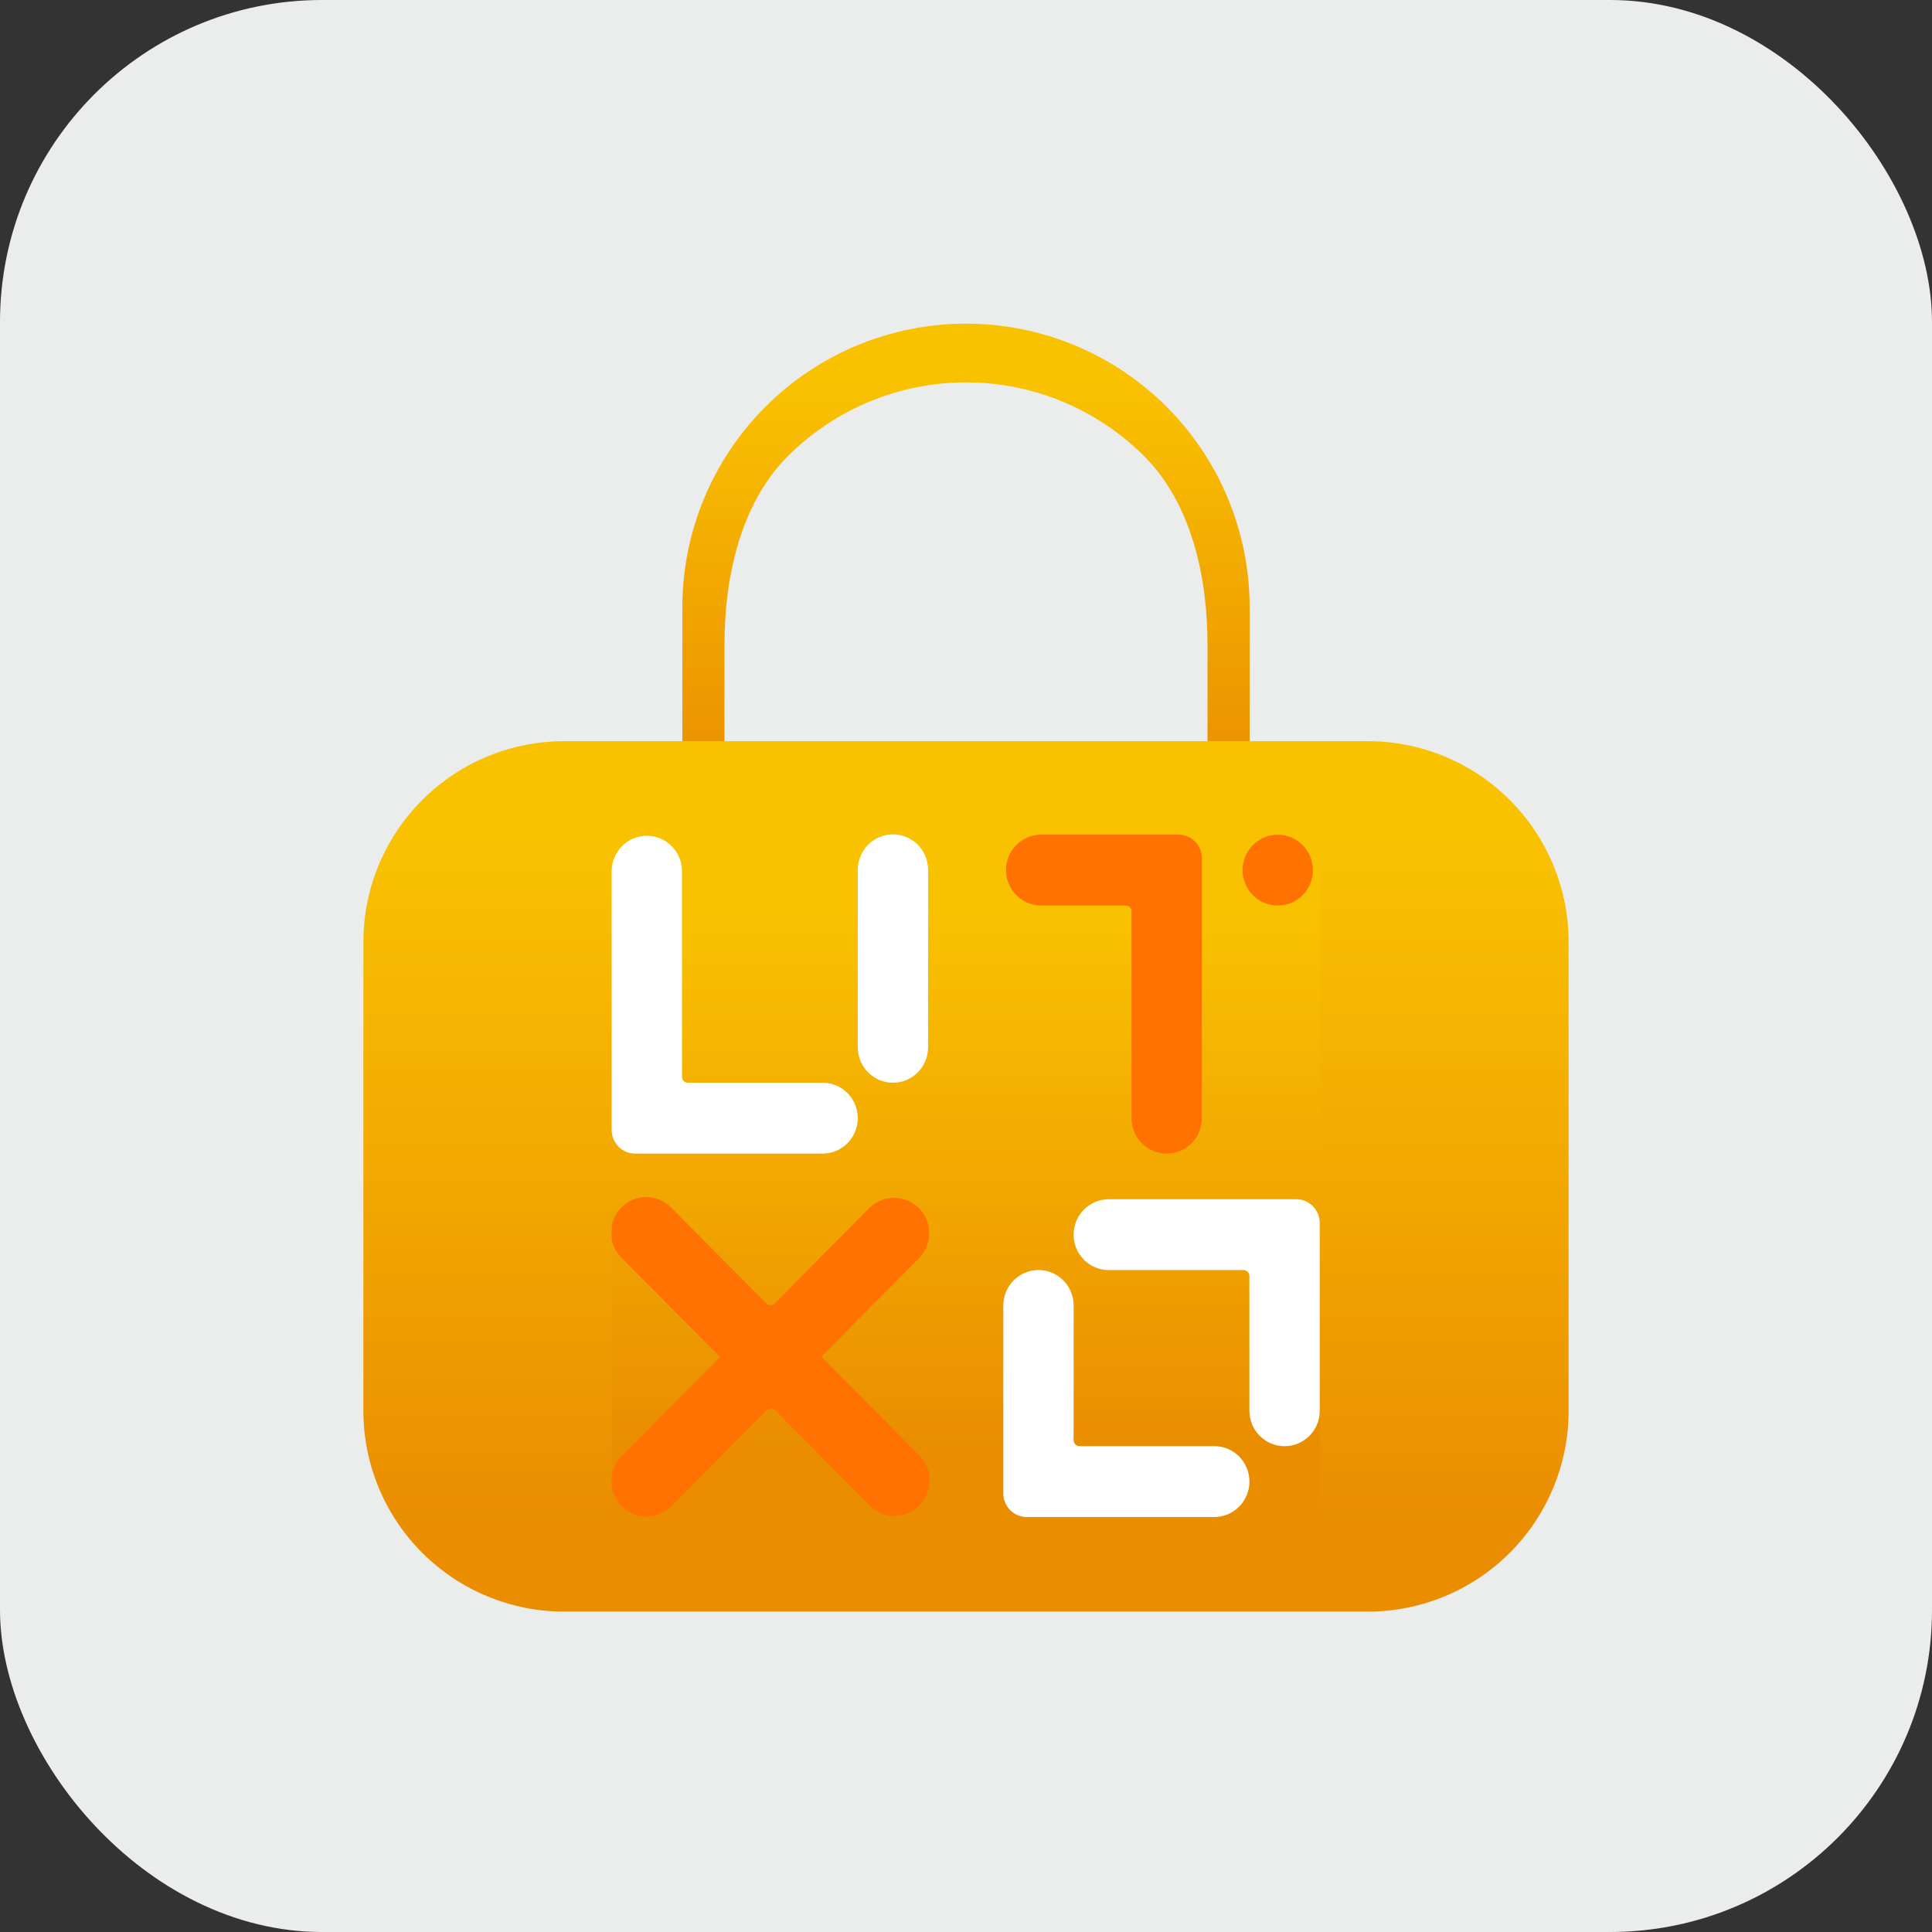 <svg width="48" height="48" viewBox="0 0 48 48" fill="none" xmlns="http://www.w3.org/2000/svg">
<rect x="0" y="0" width="48" height="48" fill="#333333" stroke="none"/>
<rect width="48" height="48" rx="8" fill="#EBECEC"/>
<path fill-rule="evenodd" clip-rule="evenodd" d="M24 9.5C22.34 9.5 20.747 10.16 19.573 11.334C18.399 12.508 18 14.339 18 16V21C18.761 20.421 17.563 20.472 17.346 20.472C17.129 20.472 16.953 20.296 16.953 20.079V15.088C16.953 13.219 17.696 11.427 19.017 10.105C20.339 8.783 22.131 8.041 24 8.041C25.869 8.041 27.662 8.783 28.983 10.105C30.305 11.427 31.047 13.219 31.047 15.088V20.079C31.047 20.296 30.871 20.472 30.654 20.472C30.437 20.472 30 21.296 30 20.079V16C30 14.339 29.602 12.508 28.427 11.334C27.253 10.16 25.661 9.5 24 9.5Z" fill="url(#paint0_linear_4004_50918)"/>
<path fill-rule="evenodd" clip-rule="evenodd" d="M9.028 23.405C9.028 22.081 9.554 20.812 10.49 19.876C11.426 18.94 12.695 18.414 14.019 18.414H33.981C35.305 18.414 36.574 18.94 37.51 19.876C38.446 20.812 38.972 22.081 38.972 23.405V35.05C38.972 36.373 38.446 37.643 37.51 38.579C36.574 39.515 35.305 40.04 33.981 40.04H14.019C12.695 40.04 11.426 39.515 10.49 38.579C9.554 37.643 9.028 36.373 9.028 35.05V23.405Z" fill="url(#paint1_linear_4004_50918)"/>
<g clip-path="url(#clip0_4004_50918)">
<rect width="17.605" height="16.976" transform="translate(15.198 20.734)" fill="url(#paint2_linear_4004_50918)"/>
<path fill-rule="evenodd" clip-rule="evenodd" d="M26.674 30.675C26.674 31.161 27.065 31.555 27.547 31.555H30.896C30.976 31.555 31.041 31.621 31.041 31.702V35.05V35.076H31.042C31.055 35.55 31.441 35.93 31.915 35.93C32.389 35.93 32.774 35.55 32.788 35.076H32.788V35.05V31.555V30.382C32.788 30.058 32.528 29.795 32.206 29.795H31.041H27.547C27.065 29.795 26.674 30.189 26.674 30.675Z" fill="white"/>
<path fill-rule="evenodd" clip-rule="evenodd" d="M31.042 36.809C31.042 36.323 30.651 35.929 30.169 35.929H26.82C26.74 35.929 26.674 35.863 26.674 35.782V32.435V32.408H26.674C26.66 31.934 26.275 31.554 25.801 31.554C25.327 31.554 24.942 31.934 24.928 32.408H24.927V32.435V35.929V37.103C24.927 37.427 25.188 37.69 25.51 37.69H26.674H30.169C30.651 37.69 31.042 37.295 31.042 36.809Z" fill="white"/>
<path fill-rule="evenodd" clip-rule="evenodd" d="M15.447 37.423C15.788 37.767 16.341 37.767 16.682 37.423L19.05 35.037C19.107 34.98 19.199 34.98 19.256 35.037L21.605 37.405L21.623 37.423L21.624 37.423C21.966 37.748 22.505 37.742 22.84 37.405C23.175 37.067 23.181 36.524 22.858 36.179L22.859 36.178L22.84 36.16L20.388 33.689L19.564 32.859C19.337 32.63 18.968 32.63 18.741 32.859L17.917 33.689L15.447 36.178C15.106 36.522 15.106 37.079 15.447 37.423Z" fill="#FF7201"/>
<path fill-rule="evenodd" clip-rule="evenodd" d="M15.437 29.999C15.778 29.655 16.331 29.655 16.672 29.999L19.04 32.385C19.097 32.442 19.189 32.442 19.246 32.385L21.595 30.017L21.614 29.999L21.614 29.999C21.956 29.674 22.495 29.68 22.831 30.017C23.166 30.355 23.172 30.898 22.849 31.243L22.849 31.244L22.831 31.262L20.378 33.733L19.555 34.563C19.327 34.792 18.959 34.792 18.731 34.563L17.908 33.733L15.437 31.244C15.096 30.9 15.096 30.342 15.437 29.999Z" fill="#FF7201"/>
<path fill-rule="evenodd" clip-rule="evenodd" d="M24.993 21.616C24.993 22.103 25.384 22.497 25.867 22.497H27.967C28.048 22.497 28.113 22.562 28.113 22.643L28.112 27.781V27.808H28.113C28.127 28.282 28.512 28.662 28.986 28.662C29.46 28.662 29.845 28.282 29.859 27.808H29.859V27.781L29.86 22.497V21.323C29.86 20.999 29.599 20.736 29.277 20.736H28.113H25.867C25.384 20.736 24.993 21.13 24.993 21.616Z" fill="#FF7201"/>
<path d="M31.745 20.738C32.227 20.738 32.618 21.132 32.618 21.618C32.618 22.104 32.227 22.498 31.745 22.498C31.262 22.498 30.871 22.104 30.871 21.618C30.871 21.132 31.262 20.738 31.745 20.738Z" fill="#FF7201"/>
<path fill-rule="evenodd" clip-rule="evenodd" d="M23.059 21.61L23.059 21.611L23.059 21.611L23.058 26.02V26.046H23.058C23.044 26.52 22.659 26.9 22.185 26.9C21.711 26.9 21.326 26.52 21.312 26.046H21.311V26.02L21.311 26.02L21.311 26.02L21.312 21.611L21.312 21.584H21.312C21.326 21.11 21.712 20.73 22.185 20.73C22.659 20.73 23.044 21.11 23.058 21.584H23.059V21.61Z" fill="white"/>
<path fill-rule="evenodd" clip-rule="evenodd" d="M21.311 27.78C21.311 27.294 20.92 26.9 20.438 26.9H17.09C17.009 26.9 16.944 26.834 16.944 26.753V21.645V21.619H16.944C16.93 21.145 16.544 20.765 16.07 20.765C15.597 20.765 15.211 21.145 15.197 21.619H15.197V21.645V26.9V28.073C15.197 28.397 15.458 28.66 15.779 28.66H16.944H20.438C20.92 28.66 21.311 28.266 21.311 27.78Z" fill="white"/>
</g>
<defs>
<linearGradient id="paint0_linear_4004_50918" x1="24.002" y1="9.497" x2="24.002" y2="19.766" gradientUnits="userSpaceOnUse">
<stop stop-color="#F9C201"/>
<stop offset="1" stop-color="#EA8D01"/>
</linearGradient>
<linearGradient id="paint1_linear_4004_50918" x1="24.003" y1="20.844" x2="24.003" y2="37.981" gradientUnits="userSpaceOnUse">
<stop stop-color="#F9C201"/>
<stop offset="1" stop-color="#EA8D01"/>
</linearGradient>
<linearGradient id="paint2_linear_4004_50918" x1="8.804" y1="1.907" x2="8.804" y2="15.36" gradientUnits="userSpaceOnUse">
<stop stop-color="#F9C201"/>
<stop offset="1" stop-color="#EA8D01"/>
</linearGradient>
<clipPath id="clip0_4004_50918">
<rect width="17.605" height="16.976" fill="white" transform="translate(15.198 20.734)"/>
</clipPath>
</defs>
</svg>
